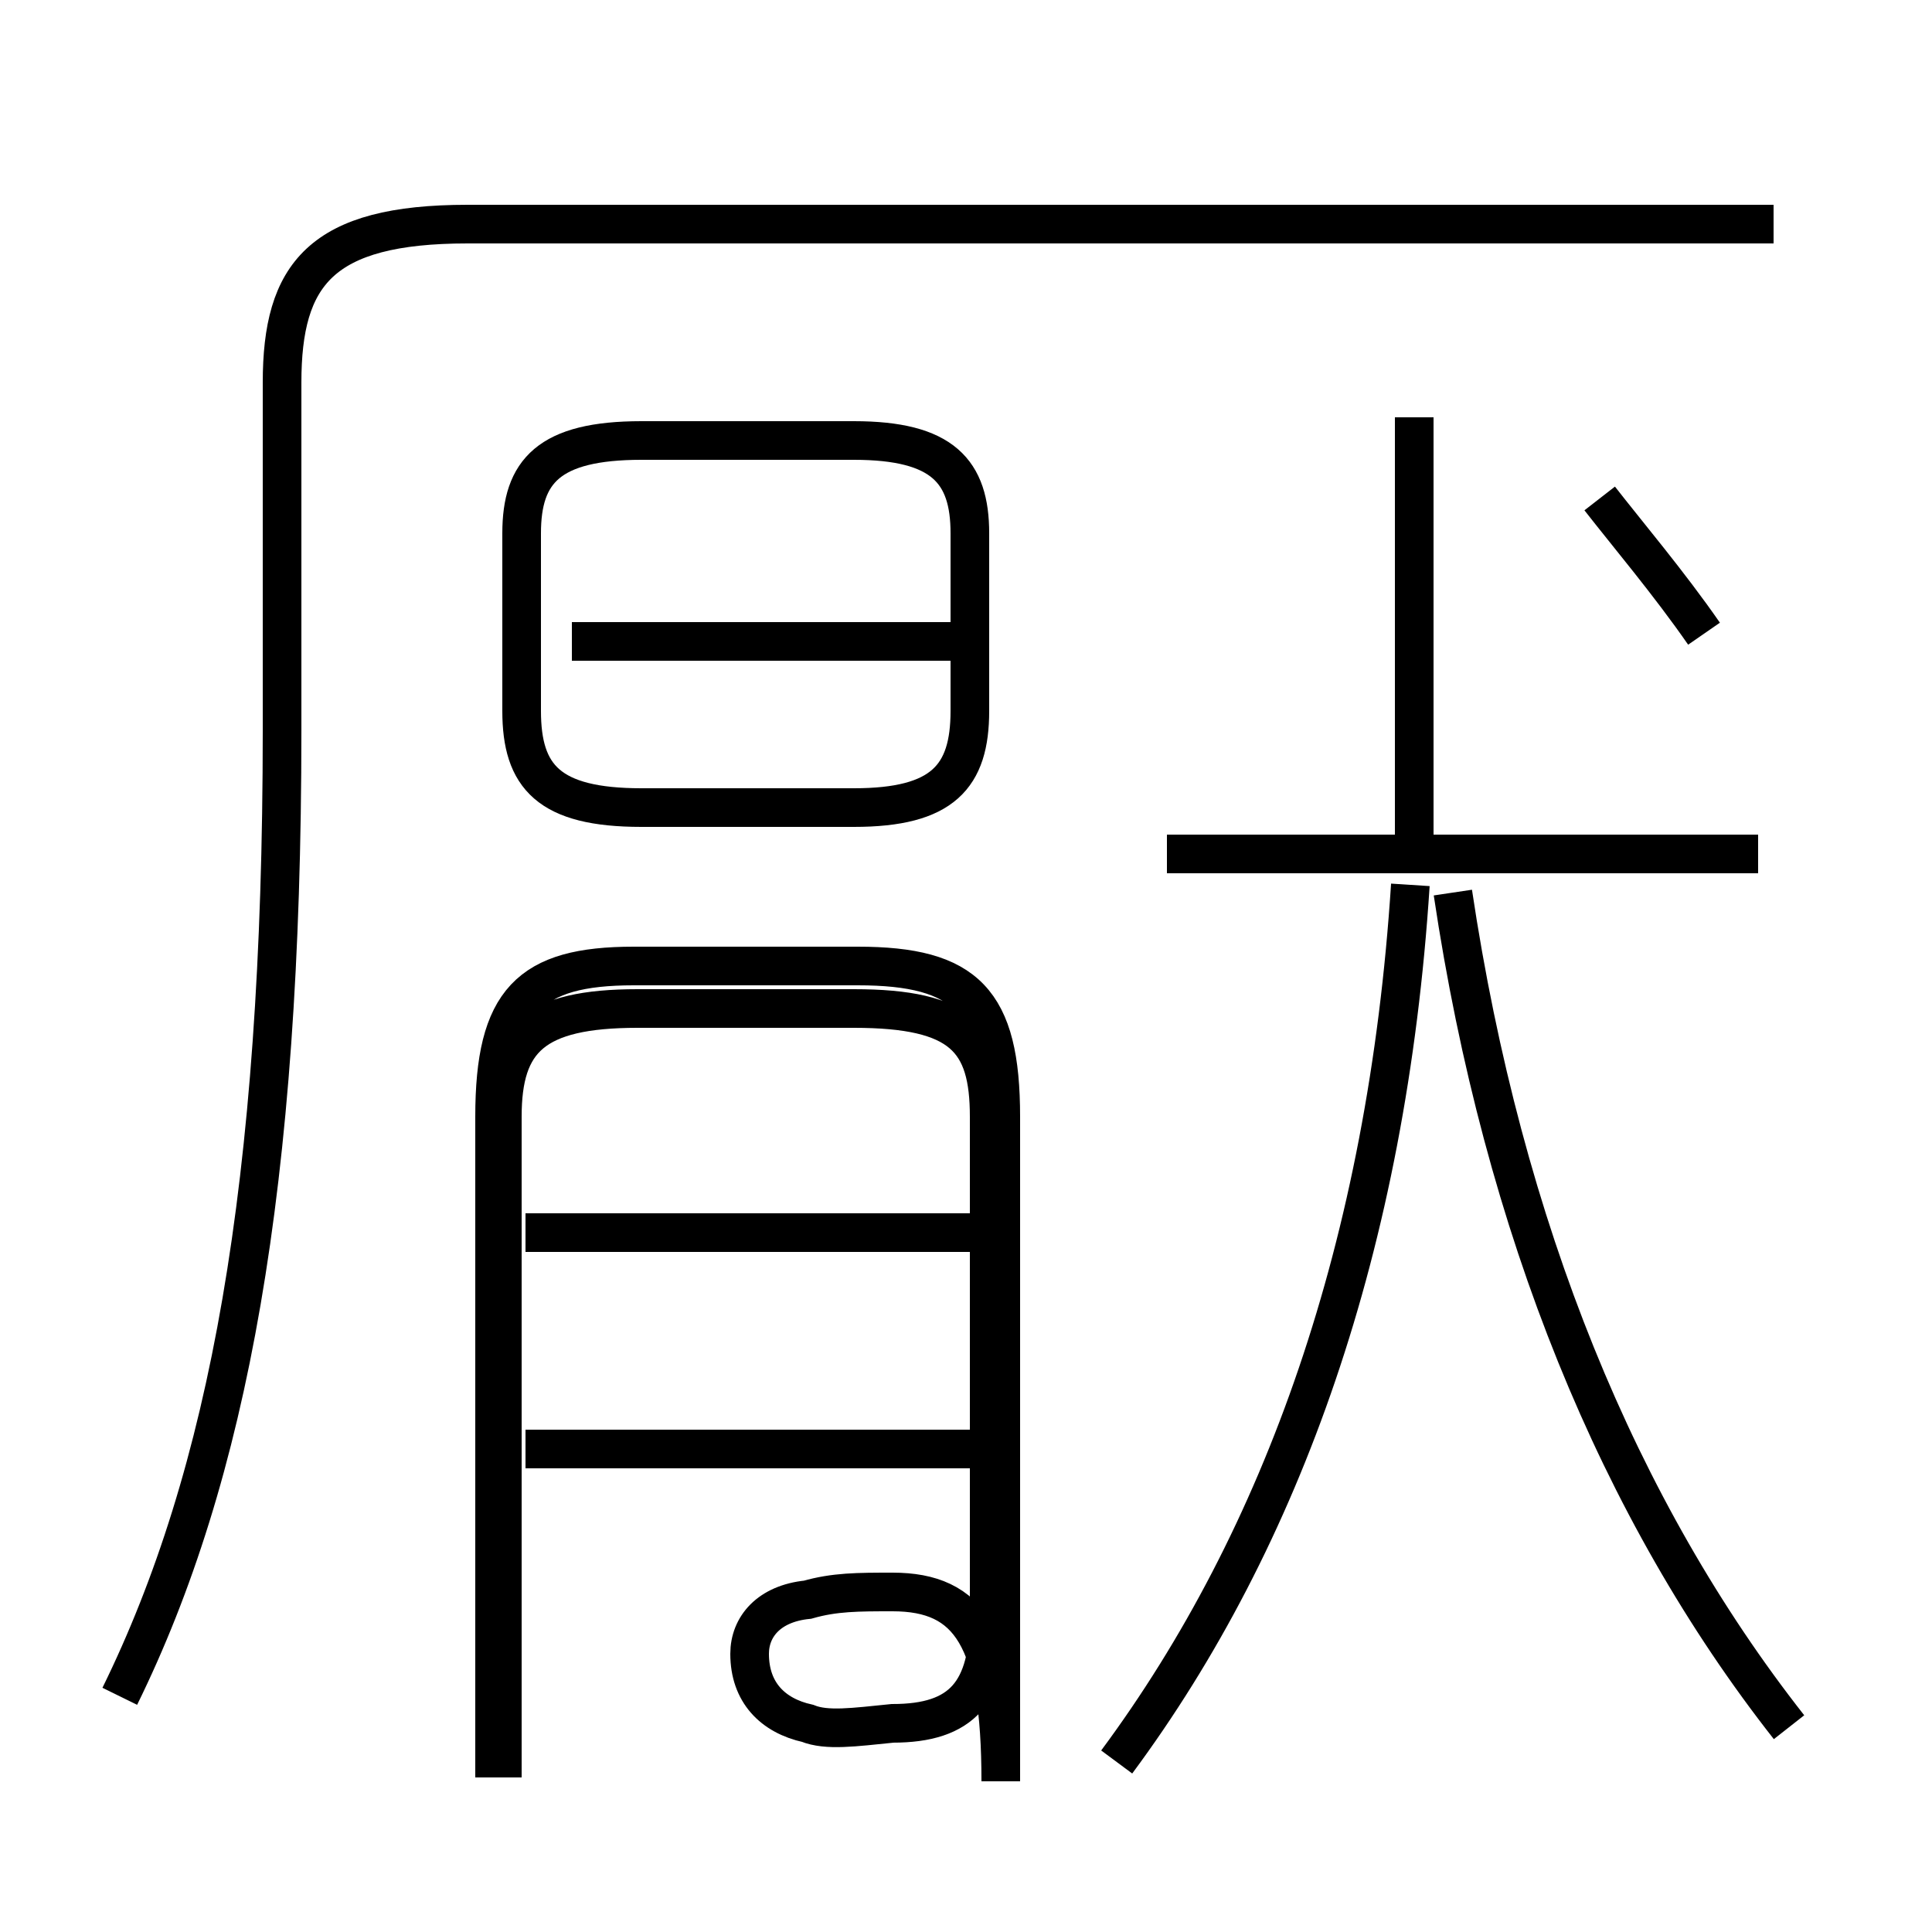 <?xml version='1.0' encoding='utf8'?>
<svg viewBox="0.0 -6.0 50.0 50.0" version="1.1" xmlns="http://www.w3.org/2000/svg">
<rect x="0.0" y="-6.0" width="50.0" height="50.0" fill="#808080" stroke="none"/>
<rect x="-1000" y="-1000" width="2000" height="2000" stroke="white" fill="white"/>
<g style="fill:white;stroke:#000000;  stroke-width:1">
<path d="M 3.1 -0.1 C 5.9 -5.8 7.3 -13.3 7.3 -25.1 L 7.3 -34.1 C 7.3 -36.9 8.3 -38.2 12.1 -38.2 L 45.9 -38.2 M 13.0 2.0 L 13.0 -15.1 C 13.0 -17.1 13.8 -17.9 16.5 -17.9 L 22.1 -17.9 C 24.9 -17.9 25.6 -17.1 25.6 -15.1 L 25.6 -2.2 C 25.6 -0.2 24.9 0.6 23.1 0.6 C 22.1 0.7 21.4 0.8 20.9 0.6 C 20.0 0.4 19.4 -0.2 19.4 -1.2 C 19.4 -1.9 19.9 -2.5 20.9 -2.6 C 21.6 -2.8 22.2 -2.8 23.1 -2.8 C 25.1 -2.8 25.9 -1.6 25.9 2.1 L 25.9 -15.1 C 25.9 -18.1 25.0 -19.0 22.2 -19.0 L 16.4 -19.0 C 13.7 -19.0 12.8 -18.1 12.8 -15.1 L 12.8 2.0 M 25.1 -6.5 L 13.6 -6.5 M 25.1 -12.1 L 13.6 -12.1 M 14.8 -27.4 L 25.1 -27.4 M 16.6 -23.1 L 22.1 -23.1 C 24.4 -23.1 25.1 -23.9 25.1 -25.6 L 25.1 -30.2 C 25.1 -31.8 24.4 -32.6 22.1 -32.6 L 16.6 -32.6 C 14.2 -32.6 13.5 -31.8 13.5 -30.2 L 13.5 -25.6 C 13.5 -23.9 14.2 -23.1 16.6 -23.1 Z M 28.9 1.6 C 33.2 -4.2 35.9 -11.8 36.5 -21.1 M 46.3 0.7 C 41.9 -4.9 38.9 -12.2 37.6 -20.9 M 45.5 -21.9 L 30.2 -21.9 M 36.6 -22.4 L 36.6 -33.2 M 44.1 -27.6 C 43.2 -28.9 42.1 -30.2 41.4 -31.1" transform="translate(0.0, 38.0)" />
</g>
</svg>